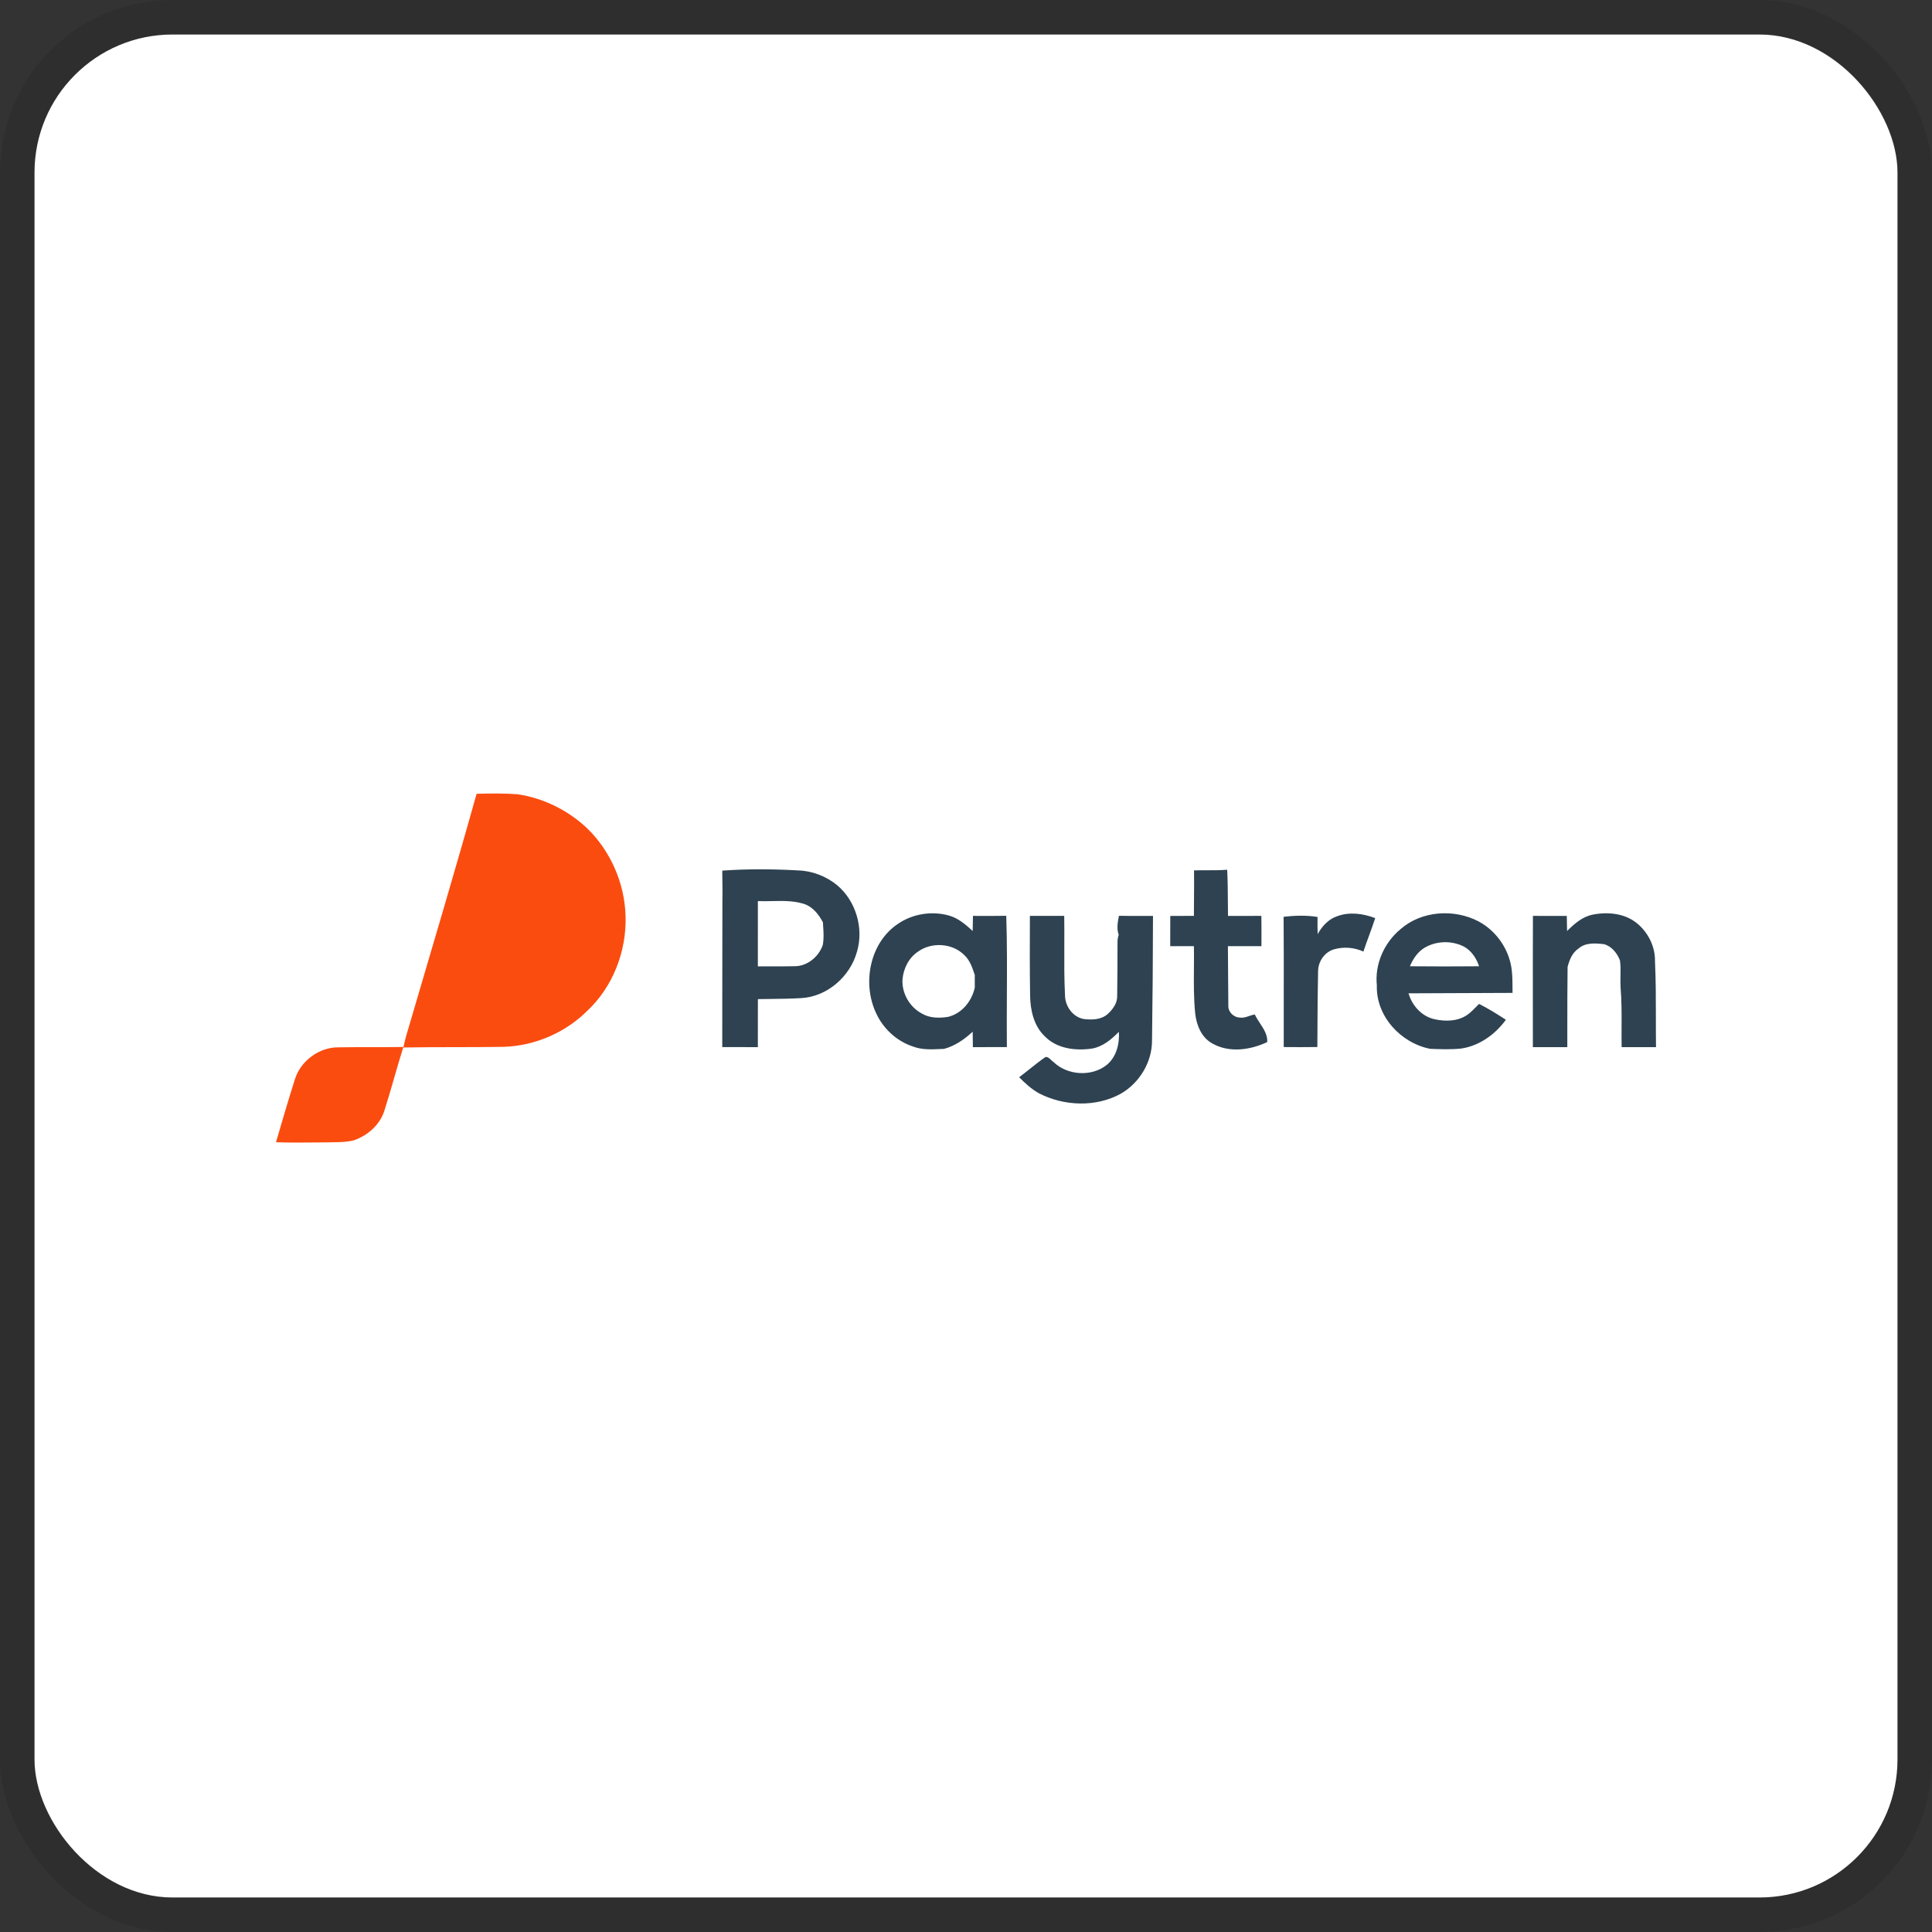 <svg width="112" height="112" viewBox="0 0 112 112" fill="none" xmlns="http://www.w3.org/2000/svg">
<rect x="0" y="0" width="112" height="112" fill="#333333" stroke="none"/>
<g clip-path="url(#clip0_752_335)">
<rect x="2" y="2" width="108" height="108" rx="8" fill="white"/>
<path d="M27.628 46.017C28.419 45.997 29.213 45.984 30.003 46.043C31.507 46.267 32.932 46.972 34.037 48.016C35.406 49.347 36.222 51.224 36.265 53.132C36.322 55.154 35.527 57.209 34.044 58.6C32.761 59.875 30.996 60.63 29.191 60.687C27.251 60.717 25.313 60.691 23.375 60.724C22.988 61.946 22.669 63.188 22.276 64.409C22.015 65.215 21.313 65.825 20.528 66.101C19.969 66.246 19.386 66.208 18.816 66.226C17.877 66.225 16.938 66.255 16 66.216C16.353 65.006 16.706 63.795 17.088 62.594C17.409 61.509 18.499 60.699 19.632 60.715C20.885 60.693 22.138 60.714 23.391 60.694C23.489 60.201 23.644 59.722 23.786 59.24C25.077 54.836 26.393 50.438 27.628 46.017Z" fill="#FB4C0F"/>
<path fill-rule="evenodd" clip-rule="evenodd" d="M46.267 50.459C44.804 50.376 43.332 50.367 41.871 50.471C41.873 50.621 41.874 50.772 41.875 50.923C41.877 51.149 41.878 51.375 41.883 51.601C41.882 51.719 41.881 51.836 41.88 51.954L41.88 51.954C41.879 52.071 41.879 52.189 41.878 52.306C41.872 54.243 41.872 56.18 41.871 58.117C41.871 58.978 41.87 59.839 41.87 60.7C42.385 60.704 42.901 60.703 43.417 60.703H43.418L43.934 60.703C43.934 60.355 43.934 60.007 43.934 59.659C43.934 59.08 43.934 58.5 43.936 57.92C44.168 57.916 44.401 57.913 44.633 57.911L44.633 57.911C45.24 57.904 45.846 57.897 46.452 57.861C47.961 57.777 49.289 56.605 49.682 55.164C50.082 53.806 49.617 52.231 48.533 51.318C47.897 50.797 47.089 50.483 46.267 50.459ZM43.934 54.4C43.934 53.679 43.934 52.958 43.935 52.237C44.208 52.249 44.484 52.243 44.761 52.237H44.761H44.761H44.761H44.761H44.761H44.761C45.361 52.224 45.963 52.211 46.541 52.38C47.085 52.529 47.452 52.987 47.704 53.464C47.709 53.534 47.713 53.604 47.718 53.673L47.718 53.673L47.718 53.674L47.718 53.674L47.718 53.674L47.718 53.674L47.718 53.674C47.743 54.048 47.769 54.426 47.694 54.795C47.449 55.487 46.766 56.041 46.013 56.013C45.507 56.024 45.001 56.023 44.494 56.022C44.307 56.022 44.12 56.022 43.934 56.022C43.934 55.482 43.934 54.941 43.934 54.401V54.401V54.401V54.401V54.401V54.401V54.4ZM69.219 50.458C69.473 50.449 69.728 50.45 69.982 50.45C70.369 50.451 70.755 50.453 71.141 50.42C71.174 51.042 71.177 51.666 71.181 52.29L71.181 52.29C71.183 52.559 71.184 52.828 71.188 53.096C71.51 53.096 71.832 53.096 72.154 53.096C72.477 53.096 72.799 53.096 73.122 53.095C73.131 53.636 73.129 54.176 73.127 54.716L73.126 54.851C72.695 54.85 72.263 54.851 71.831 54.851L71.183 54.851C71.187 55.331 71.19 55.812 71.193 56.292C71.197 56.964 71.201 57.636 71.208 58.308C71.191 58.662 71.523 58.985 71.871 58.988C72.061 59.02 72.236 58.961 72.41 58.901C72.52 58.864 72.63 58.827 72.744 58.812C72.823 58.984 72.931 59.149 73.04 59.315L73.04 59.315C73.263 59.656 73.489 60 73.463 60.41C72.478 60.873 71.26 61.049 70.278 60.49C69.651 60.148 69.362 59.432 69.287 58.754C69.199 57.889 69.206 57.018 69.213 56.148V56.148V56.148V56.148V56.148V56.148C69.217 55.715 69.22 55.283 69.212 54.851H67.839L67.839 54.412V54.412V54.412V54.412V54.412V54.412C67.839 53.973 67.838 53.534 67.842 53.096C68.299 53.096 68.755 53.096 69.212 53.095C69.212 52.76 69.215 52.425 69.218 52.09C69.222 51.546 69.227 51.002 69.219 50.458ZM52.074 53.544C52.922 52.968 54.031 52.799 55.017 53.076C55.555 53.227 55.984 53.602 56.388 53.972C56.391 53.826 56.393 53.68 56.395 53.534C56.398 53.388 56.4 53.241 56.403 53.095C56.563 53.095 56.723 53.096 56.884 53.096H56.884H56.884H56.885H56.885H56.885C57.367 53.097 57.851 53.097 58.334 53.09C58.385 54.659 58.377 56.23 58.369 57.8V57.801C58.365 58.767 58.36 59.734 58.369 60.7C57.876 60.704 57.384 60.703 56.891 60.703H56.891L56.398 60.703L56.397 60.554L56.397 60.554C56.395 60.305 56.393 60.057 56.387 59.808C55.908 60.252 55.366 60.633 54.726 60.805C54.66 60.807 54.593 60.81 54.526 60.813C53.992 60.838 53.444 60.863 52.936 60.671C51.978 60.36 51.187 59.622 50.776 58.707C49.974 56.973 50.429 54.627 52.074 53.544ZM53.222 55.164C52.685 55.519 52.372 56.145 52.319 56.777C52.271 57.578 52.728 58.373 53.432 58.751C53.887 59.028 54.446 59.028 54.956 58.95C55.762 58.758 56.336 58.04 56.51 57.252C56.509 57.091 56.509 56.93 56.509 56.768V56.768V56.768V56.768V56.767V56.767L56.51 56.524L56.502 56.502C56.366 56.09 56.222 55.655 55.889 55.355C55.197 54.67 54.008 54.601 53.222 55.164ZM77.501 53.12C78.217 52.847 79.021 52.956 79.722 53.224C79.612 53.565 79.489 53.9 79.367 54.235C79.253 54.544 79.14 54.853 79.038 55.165C78.512 54.921 77.901 54.874 77.345 55.03C76.796 55.184 76.416 55.733 76.411 56.295C76.385 57.37 76.38 58.446 76.375 59.522V59.522V59.523V59.523C76.373 59.914 76.371 60.305 76.368 60.697C75.718 60.706 75.068 60.705 74.419 60.699C74.418 59.748 74.419 58.797 74.42 57.846C74.422 56.279 74.423 54.713 74.412 53.147C75.062 53.071 75.73 53.053 76.379 53.157C76.373 53.49 76.378 53.823 76.386 54.154C76.634 53.702 77.002 53.293 77.501 53.12ZM81.19 53.864C82.41 52.795 84.287 52.674 85.703 53.409C86.66 53.917 87.368 54.864 87.586 55.924C87.676 56.349 87.678 56.782 87.681 57.214C87.681 57.329 87.682 57.445 87.684 57.559C85.674 57.571 83.664 57.578 81.654 57.584C81.859 58.3 82.427 58.929 83.17 59.087C83.806 59.228 84.531 59.209 85.079 58.819C85.264 58.684 85.424 58.521 85.584 58.358C85.637 58.304 85.69 58.25 85.743 58.198C86.282 58.469 86.794 58.788 87.298 59.117C86.681 59.964 85.76 60.63 84.707 60.785C84.108 60.847 83.504 60.826 82.905 60.801C81.198 60.464 79.758 58.902 79.817 57.121C79.688 55.89 80.243 54.647 81.19 53.864ZM82.617 54.922C82.194 55.162 81.918 55.578 81.735 56.015C83.072 56.028 84.408 56.028 85.744 56.015C85.59 55.555 85.309 55.122 84.877 54.881C84.182 54.519 83.298 54.535 82.617 54.922ZM92.355 53.018C93.212 52.854 94.182 52.945 94.882 53.511C95.536 54.037 95.958 54.869 95.941 55.714C95.993 56.807 95.993 57.901 95.993 58.996C95.993 59.565 95.993 60.134 96 60.703C95.336 60.703 94.672 60.703 94.008 60.704C94 60.308 94.002 59.913 94.004 59.518C94.007 58.762 94.01 58.007 93.948 57.254C93.934 57.033 93.938 56.812 93.942 56.59C93.948 56.283 93.954 55.976 93.91 55.672C93.749 55.261 93.436 54.864 92.999 54.737C92.492 54.677 91.907 54.627 91.497 54.996C91.139 55.238 90.982 55.651 90.875 56.05C90.859 57.214 90.859 58.377 90.859 59.54C90.859 59.927 90.859 60.315 90.859 60.703H88.862C88.862 59.858 88.862 59.013 88.861 58.168V58.167C88.86 56.477 88.859 54.786 88.865 53.095C89.11 53.096 89.356 53.096 89.601 53.096H89.601H89.601C90.01 53.095 90.419 53.095 90.828 53.097L90.828 53.1C90.832 53.391 90.835 53.682 90.845 53.973C91.27 53.55 91.744 53.128 92.355 53.018ZM61.694 53.095C61.03 53.096 60.367 53.096 59.704 53.095C59.695 54.635 59.694 56.175 59.716 57.713C59.73 58.561 59.929 59.475 60.569 60.077C61.268 60.798 62.358 60.927 63.307 60.786C63.934 60.677 64.428 60.255 64.862 59.816C64.908 60.513 64.718 61.282 64.153 61.739C63.273 62.435 61.882 62.343 61.077 61.57C61.028 61.538 60.983 61.494 60.937 61.45C60.841 61.357 60.744 61.263 60.608 61.275C60.287 61.497 59.981 61.741 59.676 61.984C59.479 62.141 59.282 62.298 59.081 62.449C59.426 62.797 59.791 63.133 60.22 63.375C61.672 64.129 63.535 64.202 64.983 63.399C66.064 62.771 66.796 61.559 66.784 60.3C66.817 57.899 66.837 55.498 66.84 53.097C66.593 53.096 66.346 53.096 66.099 53.096C65.687 53.097 65.276 53.097 64.864 53.09L64.861 53.108C64.795 53.463 64.725 53.836 64.852 54.186C64.802 54.338 64.779 54.494 64.783 54.654V54.654C64.782 55.676 64.781 56.698 64.764 57.719C64.784 58.133 64.525 58.495 64.236 58.763C63.859 59.122 63.298 59.133 62.813 59.071C62.187 58.95 61.748 58.334 61.74 57.711C61.691 56.746 61.695 55.78 61.699 54.814C61.701 54.241 61.703 53.668 61.694 53.095Z" fill="#2E4251"/>
</g>
<rect x="1" y="1" width="110" height="110" rx="9" stroke="black" stroke-opacity="0.1" stroke-width="2"/>
<defs>
<clipPath id="clip0_752_335">
<rect x="2" y="2" width="108" height="108" rx="8" fill="white"/>
</clipPath>
</defs>
</svg>
